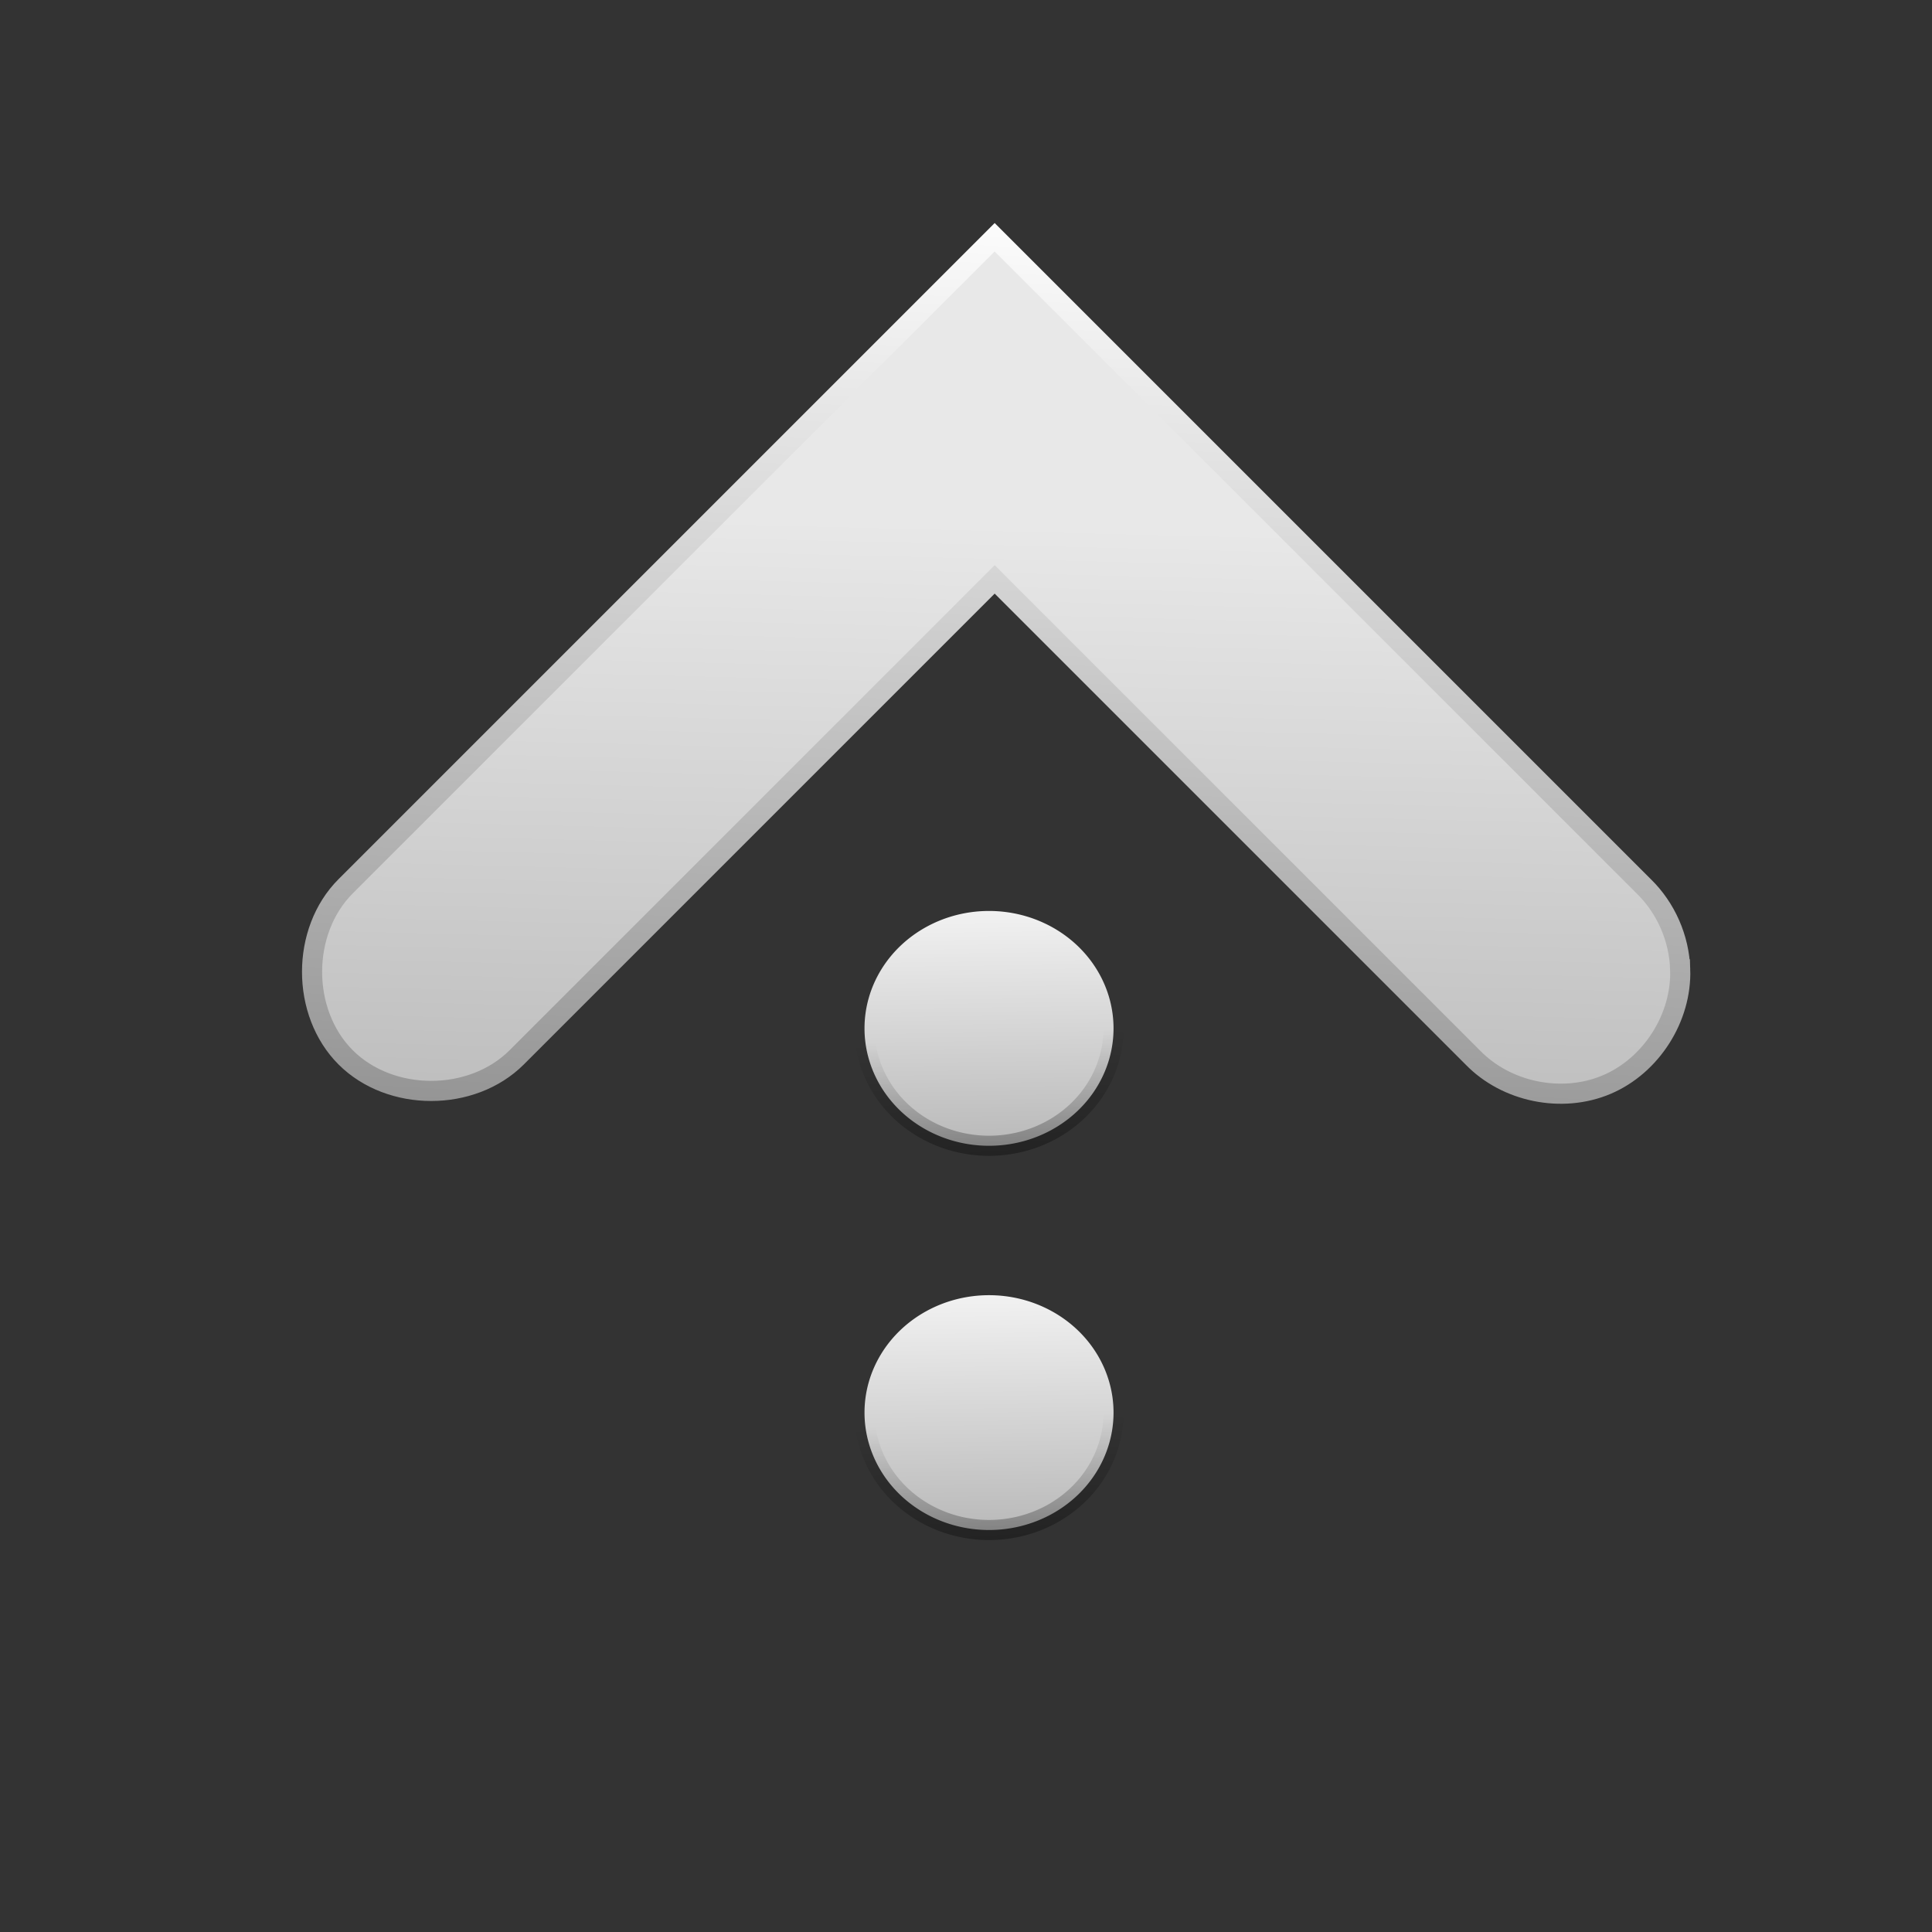 <?xml version="1.0" encoding="UTF-8" standalone="no"?>
<!-- Created with Inkscape (http://www.inkscape.org/) -->

<svg
   xmlns:dc="http://purl.org/dc/elements/1.1/"
   xmlns:cc="http://creativecommons.org/ns#"
   xmlns:rdf="http://www.w3.org/1999/02/22-rdf-syntax-ns#"
   xmlns:svg="http://www.w3.org/2000/svg"
   xmlns="http://www.w3.org/2000/svg"
   xmlns:xlink="http://www.w3.org/1999/xlink"
   xmlns:sodipodi="http://sodipodi.sourceforge.net/DTD/sodipodi-0.dtd"
   xmlns:inkscape="http://www.inkscape.org/namespaces/inkscape"
   width="96"
   height="96"
   id="svg25070"
   version="1.1"
   inkscape:version="0.48.1 r9760"
   sodipodi:docname="ws-switch-arrow-up.svg">
  <rect width="100%" height="100%" fill="#333333" stroke="none"/>
  <defs
     id="defs25072">
    <linearGradient
       id="linearGradient4177">
      <stop
         style="stop-color:#7c7c7c;stop-opacity:1;"
         offset="0"
         id="stop4179" />
      <stop
         style="stop-color:#ffffff;stop-opacity:1;"
         offset="1"
         id="stop4181" />
    </linearGradient>
    <linearGradient
       id="linearGradient4169">
      <stop
         style="stop-color:#c3c3c3;stop-opacity:1;"
         offset="0"
         id="stop4171" />
      <stop
         style="stop-color:#c3c3c3;stop-opacity:0;"
         offset="1"
         id="stop4173" />
    </linearGradient>
    <linearGradient
       id="linearGradient4163">
      <stop
         id="stop4165"
         offset="0"
         style="stop-color:#e8e8e8;stop-opacity:1;" />
      <stop
         id="stop4167"
         offset="1"
         style="stop-color:#969696;stop-opacity:1;" />
    </linearGradient>
    <linearGradient
       inkscape:collect="always"
       id="linearGradient4155">
      <stop
         style="stop-color:#c3c3c3;stop-opacity:1;"
         offset="0"
         id="stop4157" />
      <stop
         style="stop-color:#c3c3c3;stop-opacity:0;"
         offset="1"
         id="stop4159" />
    </linearGradient>
    <linearGradient
       id="linearGradient4149">
      <stop
         id="stop4151"
         offset="0"
         style="stop-color:#e6e6e6;stop-opacity:1;" />
      <stop
         id="stop4153"
         offset="1"
         style="stop-color:#c3c3c3;stop-opacity:1" />
    </linearGradient>
    <linearGradient
       id="linearGradient4079">
      <stop
         style="stop-color:#ffffff;stop-opacity:1;"
         offset="0"
         id="stop4081" />
      <stop
         style="stop-color:#000000;stop-opacity:1;"
         offset="1"
         id="stop4083" />
    </linearGradient>
    <linearGradient
       id="linearGradient4067">
      <stop
         id="stop4069"
         offset="0"
         style="stop-color:#e8e8e8;stop-opacity:1;" />
      <stop
         id="stop4071"
         offset="1"
         style="stop-color:#969696;stop-opacity:1;" />
    </linearGradient>
    <linearGradient
       id="linearGradient4031">
      <stop
         style="stop-color:#e8e8e8;stop-opacity:1;"
         offset="0"
         id="stop4033" />
      <stop
         style="stop-color:#969696;stop-opacity:1;"
         offset="1"
         id="stop4035" />
    </linearGradient>
    <linearGradient
       id="linearGradient4023">
      <stop
         style="stop-color:#e6e6e6;stop-opacity:1;"
         offset="0"
         id="stop4025" />
      <stop
         style="stop-color:#c3c3c3;stop-opacity:1"
         offset="1"
         id="stop4027" />
    </linearGradient>
    <linearGradient
       id="linearGradient3938">
      <stop
         id="stop3940"
         offset="0"
         style="stop-color:#080808;stop-opacity:1" />
      <stop
         style="stop-color: rgb(238, 238, 236); stop-opacity: 1;"
         offset="0.996"
         id="stop3942" />
      <stop
         style="stop-color: rgb(200, 201, 198); stop-opacity: 1;"
         offset="0.996"
         id="stop3944" />
      <stop
         id="stop3946"
         offset="1"
         style="stop-color: rgb(211, 215, 207); stop-opacity: 1;" />
    </linearGradient>
    <inkscape:perspective
       sodipodi:type="inkscape:persp3d"
       inkscape:vp_x="0 : 24 : 1"
       inkscape:vp_y="0 : 1000 : 0"
       inkscape:vp_z="48 : 24 : 1"
       inkscape:persp3d-origin="24 : 16 : 1"
       id="perspective25078" />
    <inkscape:perspective
       id="perspective24985"
       inkscape:persp3d-origin="0.5 : 0.33333333 : 1"
       inkscape:vp_z="1 : 0.5 : 1"
       inkscape:vp_y="0 : 1000 : 0"
       inkscape:vp_x="0 : 0.5 : 1"
       sodipodi:type="inkscape:persp3d" />
    <linearGradient
       inkscape:collect="always"
       xlink:href="#linearGradient4034-0-4"
       id="linearGradient24957"
       gradientUnits="userSpaceOnUse"
       gradientTransform="translate(6)"
       x1="-86.552"
       y1="185.439"
       x2="-83.371"
       y2="197.313" />
    <linearGradient
       id="linearGradient4034-0-4">
      <stop
         style="stop-color: rgb(238, 238, 236); stop-opacity: 1;"
         offset="0"
         id="stop4036-5-7" />
      <stop
         style="stop-color: rgb(186, 189, 182); stop-opacity: 1;"
         offset="1"
         id="stop4038-9-6" />
    </linearGradient>
    <filter
       id="filter24765"
       inkscape:label="Invert"
       x="0"
       y="0"
       width="1"
       height="1"
       inkscape:menu="Color"
       inkscape:menu-tooltip="Invert colors"
       color-interpolation-filters="sRGB">
      <feColorMatrix
         id="feColorMatrix24767"
         type="saturate"
         values="1"
         result="fbSourceGraphic" />
      <feColorMatrix
         id="feColorMatrix24769"
         in="fbSourceGraphic"
         values="-1 0 0 0 1 0 -1 0 0 1 0 0 -1 0 1 0 0 0 1 0" />
    </filter>
    <linearGradient
       inkscape:collect="always"
       xlink:href="#linearGradient4632-1-3-9-3-2"
       id="linearGradient24955"
       gradientUnits="userSpaceOnUse"
       gradientTransform="translate(-5)"
       x1="-74.52"
       y1="169.06"
       x2="-74.52"
       y2="205.942" />
    <linearGradient
       id="linearGradient4632-1-3-9-3-2">
      <stop
         style="stop-color: rgb(238, 238, 236); stop-opacity: 1;"
         offset="0"
         id="stop4634-1-8-3-9-0" />
      <stop
         id="stop4636-1-9-9-8-8"
         offset="0.027"
         style="stop-color: rgb(255, 255, 255); stop-opacity: 1;" />
      <stop
         id="stop4638-8-3-9-6-6"
         offset="0.275"
         style="stop-color: rgb(242, 242, 242); stop-opacity: 1;" />
      <stop
         id="stop4640-8-5-7-8-9"
         offset="0.387"
         style="stop-color: rgb(238, 238, 236); stop-opacity: 1;" />
      <stop
         id="stop4642-5-41-9-6-9"
         offset="0.665"
         style="stop-color: rgb(217, 218, 216); stop-opacity: 1;" />
      <stop
         id="stop4644-5-2-7-9-2"
         offset="0.767"
         style="stop-color: rgb(223, 224, 221); stop-opacity: 1;" />
      <stop
         style="stop-color: rgb(240, 240, 240); stop-opacity: 1;"
         offset="1"
         id="stop4646-3-2-3-7-3" />
    </linearGradient>
    <radialGradient
       inkscape:collect="always"
       xlink:href="#linearGradient4869-4-1"
       id="radialGradient24959"
       gradientUnits="userSpaceOnUse"
       gradientTransform="matrix(1.008, 0, 0, 1.008, -5.454, -1.251)"
       cx="-33.412"
       cy="185.742"
       fx="-33.412"
       fy="185.742"
       r="2.355" />
    <linearGradient
       id="linearGradient4869-4-1">
      <stop
         style="stop-color: rgb(255, 255, 255); stop-opacity: 1;"
         offset="0"
         id="stop4871-6-2" />
      <stop
         id="stop4879-7-4"
         offset="0.318"
         style="stop-color: rgb(238, 238, 236); stop-opacity: 1;" />
      <stop
         id="stop4877-6-1"
         offset="0.747"
         style="stop-color: rgb(200, 201, 198); stop-opacity: 1;" />
      <stop
         style="stop-color: rgb(211, 215, 207); stop-opacity: 1;"
         offset="1"
         id="stop4873-1-0" />
    </linearGradient>
    <filter
       id="filter25011"
       inkscape:label="Invert"
       x="0"
       y="0"
       width="1"
       height="1"
       inkscape:menu="Color"
       inkscape:menu-tooltip="Invert colors"
       color-interpolation-filters="sRGB">
      <feColorMatrix
         id="feColorMatrix25013"
         type="saturate"
         values="1"
         result="fbSourceGraphic" />
      <feColorMatrix
         id="feColorMatrix25015"
         in="fbSourceGraphic"
         values="-1 0 0 0 1 0 -1 0 0 1 0 0 -1 0 1 0 0 0 1 0" />
    </filter>
    <radialGradient
       inkscape:collect="always"
       xlink:href="#linearGradient4869-4-0"
       id="radialGradient24961"
       gradientUnits="userSpaceOnUse"
       gradientTransform="matrix(1.008, 0, 0, 1.008, -5.454, -1.251)"
       cx="-33.412"
       cy="185.742"
       fx="-33.412"
       fy="185.742"
       r="2.355" />
    <linearGradient
       id="linearGradient4869-4-0">
      <stop
         style="stop-color:#080808;stop-opacity:1;"
         offset="0"
         id="stop4871-6-8" />
      <stop
         id="stop4879-7-5"
         offset="0.318"
         style="stop-color:#8c8c7e;stop-opacity:1;" />
      <stop
         id="stop4877-6-5"
         offset="0.747"
         style="stop-color:#757771;stop-opacity:1;" />
      <stop
         style="stop-color: rgb(211, 215, 207); stop-opacity: 1;"
         offset="1"
         id="stop4873-1-4" />
    </linearGradient>
    <filter
       id="filter25023"
       inkscape:label="Invert"
       x="0"
       y="0"
       width="1"
       height="1"
       inkscape:menu="Color"
       inkscape:menu-tooltip="Invert colors"
       color-interpolation-filters="sRGB">
      <feColorMatrix
         id="feColorMatrix25025"
         type="saturate"
         values="1"
         result="fbSourceGraphic" />
      <feColorMatrix
         id="feColorMatrix25027"
         in="fbSourceGraphic"
         values="-1 0 0 0 1 0 -1 0 0 1 0 0 -1 0 1 0 0 0 1 0" />
    </filter>
    <linearGradient
       inkscape:collect="always"
       xlink:href="#linearGradient4941"
       id="linearGradient24963"
       gradientUnits="userSpaceOnUse"
       x1="-39.859"
       y1="184.618"
       x2="-38.245"
       y2="188.849" />
    <linearGradient
       inkscape:collect="always"
       id="linearGradient4941">
      <stop
         style="stop-color: rgb(255, 255, 255); stop-opacity: 1;"
         offset="0"
         id="stop4943" />
      <stop
         style="stop-color: rgb(255, 255, 255); stop-opacity: 0;"
         offset="1"
         id="stop4945" />
    </linearGradient>
    <filter
       id="filter25033"
       inkscape:label="Invert"
       x="0"
       y="0"
       width="1"
       height="1"
       inkscape:menu="Color"
       inkscape:menu-tooltip="Invert colors"
       color-interpolation-filters="sRGB">
      <feColorMatrix
         id="feColorMatrix25035"
         type="saturate"
         values="1"
         result="fbSourceGraphic" />
      <feColorMatrix
         id="feColorMatrix25037"
         in="fbSourceGraphic"
         values="-1 0 0 0 1 0 -1 0 0 1 0 0 -1 0 1 0 0 0 1 0" />
    </filter>
    <linearGradient
       inkscape:collect="always"
       xlink:href="#linearGradient4941-7"
       id="linearGradient24965"
       gradientUnits="userSpaceOnUse"
       x1="-39.859"
       y1="184.618"
       x2="-38.245"
       y2="188.849" />
    <linearGradient
       inkscape:collect="always"
       id="linearGradient4941-7">
      <stop
         style="stop-color: rgb(255, 255, 255); stop-opacity: 1;"
         offset="0"
         id="stop4943-2" />
      <stop
         style="stop-color: rgb(255, 255, 255); stop-opacity: 0;"
         offset="1"
         id="stop4945-5" />
    </linearGradient>
    <filter
       id="filter25043"
       inkscape:label="Invert"
       x="0"
       y="0"
       width="1"
       height="1"
       inkscape:menu="Color"
       inkscape:menu-tooltip="Invert colors"
       color-interpolation-filters="sRGB">
      <feColorMatrix
         id="feColorMatrix25045"
         type="saturate"
         values="1"
         result="fbSourceGraphic" />
      <feColorMatrix
         id="feColorMatrix25047"
         in="fbSourceGraphic"
         values="-1 0 0 0 1 0 -1 0 0 1 0 0 -1 0 1 0 0 0 1 0" />
    </filter>
    <filter
       id="filter25049"
       inkscape:label="Invert"
       x="0"
       y="0"
       width="1"
       height="1"
       inkscape:menu="Color"
       inkscape:menu-tooltip="Invert colors"
       color-interpolation-filters="sRGB">
      <feColorMatrix
         id="feColorMatrix25051"
         type="saturate"
         values="1"
         result="fbSourceGraphic" />
      <feColorMatrix
         id="feColorMatrix25053"
         in="fbSourceGraphic"
         values="-1 0 0 0 1 0 -1 0 0 1 0 0 -1 0 1 0 0 0 1 0" />
    </filter>
    <filter
       id="filter25055"
       inkscape:label="Invert"
       x="0"
       y="0"
       width="1"
       height="1"
       inkscape:menu="Color"
       inkscape:menu-tooltip="Invert colors"
       color-interpolation-filters="sRGB">
      <feColorMatrix
         id="feColorMatrix25057"
         type="saturate"
         values="1"
         result="fbSourceGraphic" />
      <feColorMatrix
         id="feColorMatrix25059"
         in="fbSourceGraphic"
         values="-1 0 0 0 1 0 -1 0 0 1 0 0 -1 0 1 0 0 0 1 0" />
    </filter>
    <linearGradient
       inkscape:collect="always"
       xlink:href="#linearGradient4034-0-4"
       id="linearGradient3890"
       x1="16.346"
       y1="0.313"
       x2="87.161"
       y2="0.313"
       gradientUnits="userSpaceOnUse" />
    <linearGradient
       inkscape:collect="always"
       xlink:href="#linearGradient3938-2"
       id="linearGradient3936-7"
       x1="26.246"
       y1="1.02"
       x2="58.903"
       y2="0.313"
       gradientUnits="userSpaceOnUse" />
    <linearGradient
       id="linearGradient3938-2">
      <stop
         id="stop3940-6"
         offset="0"
         style="stop-color:#080808;stop-opacity:1" />
      <stop
         style="stop-color: rgb(238, 238, 236); stop-opacity: 1;"
         offset="0.996"
         id="stop3942-5" />
      <stop
         style="stop-color: rgb(200, 201, 198); stop-opacity: 1;"
         offset="0.996"
         id="stop3944-6" />
      <stop
         id="stop3946-8"
         offset="1"
         style="stop-color: rgb(211, 215, 207); stop-opacity: 1;" />
    </linearGradient>
    <linearGradient
       inkscape:collect="always"
       xlink:href="#linearGradient4031"
       id="linearGradient4047"
       gradientUnits="userSpaceOnUse"
       x1="44.377"
       y1="103.862"
       x2="100.919"
       y2="105.276" />
    <linearGradient
       inkscape:collect="always"
       xlink:href="#linearGradient4079"
       id="linearGradient4085"
       x1="-46.315"
       y1="104.132"
       x2="-45.608"
       y2="157.165"
       gradientUnits="userSpaceOnUse" />
    <linearGradient
       inkscape:collect="always"
       xlink:href="#linearGradient4079-5"
       id="linearGradient4085-3"
       x1="-46.315"
       y1="104.132"
       x2="-45.608"
       y2="157.165"
       gradientUnits="userSpaceOnUse" />
    <linearGradient
       id="linearGradient4079-5">
      <stop
         style="stop-color:#ffffff;stop-opacity:1;"
         offset="0"
         id="stop4081-9" />
      <stop
         style="stop-color:#000000;stop-opacity:1;"
         offset="1"
         id="stop4083-4" />
    </linearGradient>
    <linearGradient
       inkscape:collect="always"
       xlink:href="#linearGradient4087-2"
       id="linearGradient4093-0"
       x1="-40.452"
       y1="131.532"
       x2="-41.573"
       y2="112.794"
       gradientUnits="userSpaceOnUse" />
    <linearGradient
       inkscape:collect="always"
       id="linearGradient4087-2">
      <stop
         style="stop-color:#000000;stop-opacity:1;"
         offset="0"
         id="stop4089-8" />
      <stop
         style="stop-color:#000000;stop-opacity:0;"
         offset="1"
         id="stop4091-4" />
    </linearGradient>
    <linearGradient
       y2="157.165"
       x2="-45.608"
       y1="104.132"
       x1="-46.315"
       gradientUnits="userSpaceOnUse"
       id="linearGradient4114"
       xlink:href="#linearGradient4079-5"
       inkscape:collect="always" />
    <linearGradient
       y2="112.794"
       x2="-41.573"
       y1="131.532"
       x1="-40.452"
       gradientUnits="userSpaceOnUse"
       id="linearGradient4116"
       xlink:href="#linearGradient4087-2"
       inkscape:collect="always" />
    <linearGradient
       inkscape:collect="always"
       xlink:href="#linearGradient4155"
       id="linearGradient4161"
       x1="38.017"
       y1="116.943"
       x2="86.07"
       y2="101.033"
       gradientUnits="userSpaceOnUse" />
    <linearGradient
       inkscape:collect="always"
       xlink:href="#linearGradient4177"
       id="linearGradient4183"
       x1="84.686"
       y1="119.064"
       x2="27.411"
       y2="115.883"
       gradientUnits="userSpaceOnUse" />
    <linearGradient
       y2="157.165"
       x2="-45.608"
       y1="104.132"
       x1="-46.315"
       gradientUnits="userSpaceOnUse"
       id="linearGradient4114-5"
       xlink:href="#linearGradient4079-5-1"
       inkscape:collect="always" />
    <linearGradient
       id="linearGradient4079-5-1">
      <stop
         style="stop-color:#ffffff;stop-opacity:1;"
         offset="0"
         id="stop4081-9-5" />
      <stop
         style="stop-color:#000000;stop-opacity:1;"
         offset="1"
         id="stop4083-4-5" />
    </linearGradient>
    <linearGradient
       y2="112.794"
       x2="-41.573"
       y1="131.532"
       x1="-40.452"
       gradientUnits="userSpaceOnUse"
       id="linearGradient4116-7"
       xlink:href="#linearGradient4087-2-8"
       inkscape:collect="always" />
    <linearGradient
       inkscape:collect="always"
       id="linearGradient4087-2-8">
      <stop
         style="stop-color:#000000;stop-opacity:1;"
         offset="0"
         id="stop4089-8-1" />
      <stop
         style="stop-color:#000000;stop-opacity:0;"
         offset="1"
         id="stop4091-4-7" />
    </linearGradient>
    <linearGradient
       y2="157.165"
       x2="-45.608"
       y1="104.132"
       x1="-46.315"
       gradientUnits="userSpaceOnUse"
       id="linearGradient4204"
       xlink:href="#linearGradient4079-5-1"
       inkscape:collect="always" />
    <linearGradient
       y2="112.794"
       x2="-41.573"
       y1="131.532"
       x1="-40.452"
       gradientUnits="userSpaceOnUse"
       id="linearGradient4206"
       xlink:href="#linearGradient4087-2-8"
       inkscape:collect="always" />
  </defs>
  <sodipodi:namedview
     id="base"
     pagecolor="#ffffff"
     bordercolor="#666666"
     borderopacity="1.0"
     inkscape:pageopacity="0.0"
     inkscape:pageshadow="2"
     inkscape:zoom="2.8284271"
     inkscape:cx="-12.356322"
     inkscape:cy="43.394085"
     inkscape:current-layer="g3181"
     showgrid="true"
     inkscape:grid-bbox="true"
     inkscape:document-units="px"
     inkscape:window-width="1280"
     inkscape:window-height="749"
     inkscape:window-x="0"
     inkscape:window-y="28"
     inkscape:window-maximized="1" />
  <g
     id="layer1"
     inkscape:label="Layer 1"
     inkscape:groupmode="layer"
     transform="translate(0, 48)">
    <g
       id="g3181"
       transform="matrix(0,1,-1,0,48,-48)">
      <g
         id="g4235">
        <g
           style="fill-opacity:1;stroke:#c3c3c3;fill:#e8e8e8;stroke-opacity:1"
           transform="translate(-18.385,-103.238)"
           id="g4018">
          <path
             sodipodi:nodetypes="ccccscccsc"
             id="path3165-7-3-1-0"
             d="m 66.549,67.751 c -1.539,0.045 -3.051,0.709 -4.125,1.812 l -32.25,32.25 32.25,32.25 c 2.225,2.225 6.275,2.225 8.5,0 2.225,-2.225 2.225,-6.275 0,-8.5 l -23.75,-23.75 23.75,-23.75 c 1.732,-1.673 2.295,-4.442 1.355,-6.659 -0.94,-2.217 -3.323,-3.736 -5.73,-3.654 z"
             style="font-size:medium;font-style:normal;font-variant:normal;font-weight:normal;font-stretch:normal;text-indent:0pt;text-align:start;text-decoration:none;line-height:normal;letter-spacing:normal;word-spacing:normal;text-transform:none;direction:ltr;text-anchor:start;color:#000000;fill:url(#linearGradient4047);fill-opacity:1;stroke:url(#linearGradient4183);stroke-width:1;marker:none;visibility:visible;display:inline;overflow:visible;font-family:Bitstream Vera Sans;stroke-miterlimit:4;stroke-dasharray:none;stroke-opacity:1"
             inkscape:connector-curvature="0" />
        </g>
        <path
           sodipodi:type="arc"
           style="fill:url(#linearGradient4114);fill-opacity:1;stroke:url(#linearGradient4116);stroke-opacity:1"
           id="path3998-51"
           sodipodi:cx="-48.260036"
           sodipodi:cy="112.79379"
           sodipodi:rx="6.1871843"
           sodipodi:ry="5.833631"
           d="m -42.073,112.794 a 6.187,5.834 0 1 1 -12.374,0 6.187,5.834 0 1 1 12.374,0 z"
           transform="matrix(0,-1,1,0,-42.603,-49.404)" />
        <path
           sodipodi:type="arc"
           style="fill:url(#linearGradient4204);fill-opacity:1;stroke:url(#linearGradient4206);stroke-opacity:1"
           id="path3998-51-8"
           sodipodi:cx="-48.260036"
           sodipodi:cy="112.79379"
           sodipodi:rx="6.1871843"
           sodipodi:ry="5.833631"
           d="m -42.073,112.794 a 6.187,5.834 0 1 1 -12.374,0 6.187,5.834 0 1 1 12.374,0 z"
           transform="matrix(0,-1,1,0,-61.695,-49.404)" />
      </g>
    </g>
  </g>
</svg>
